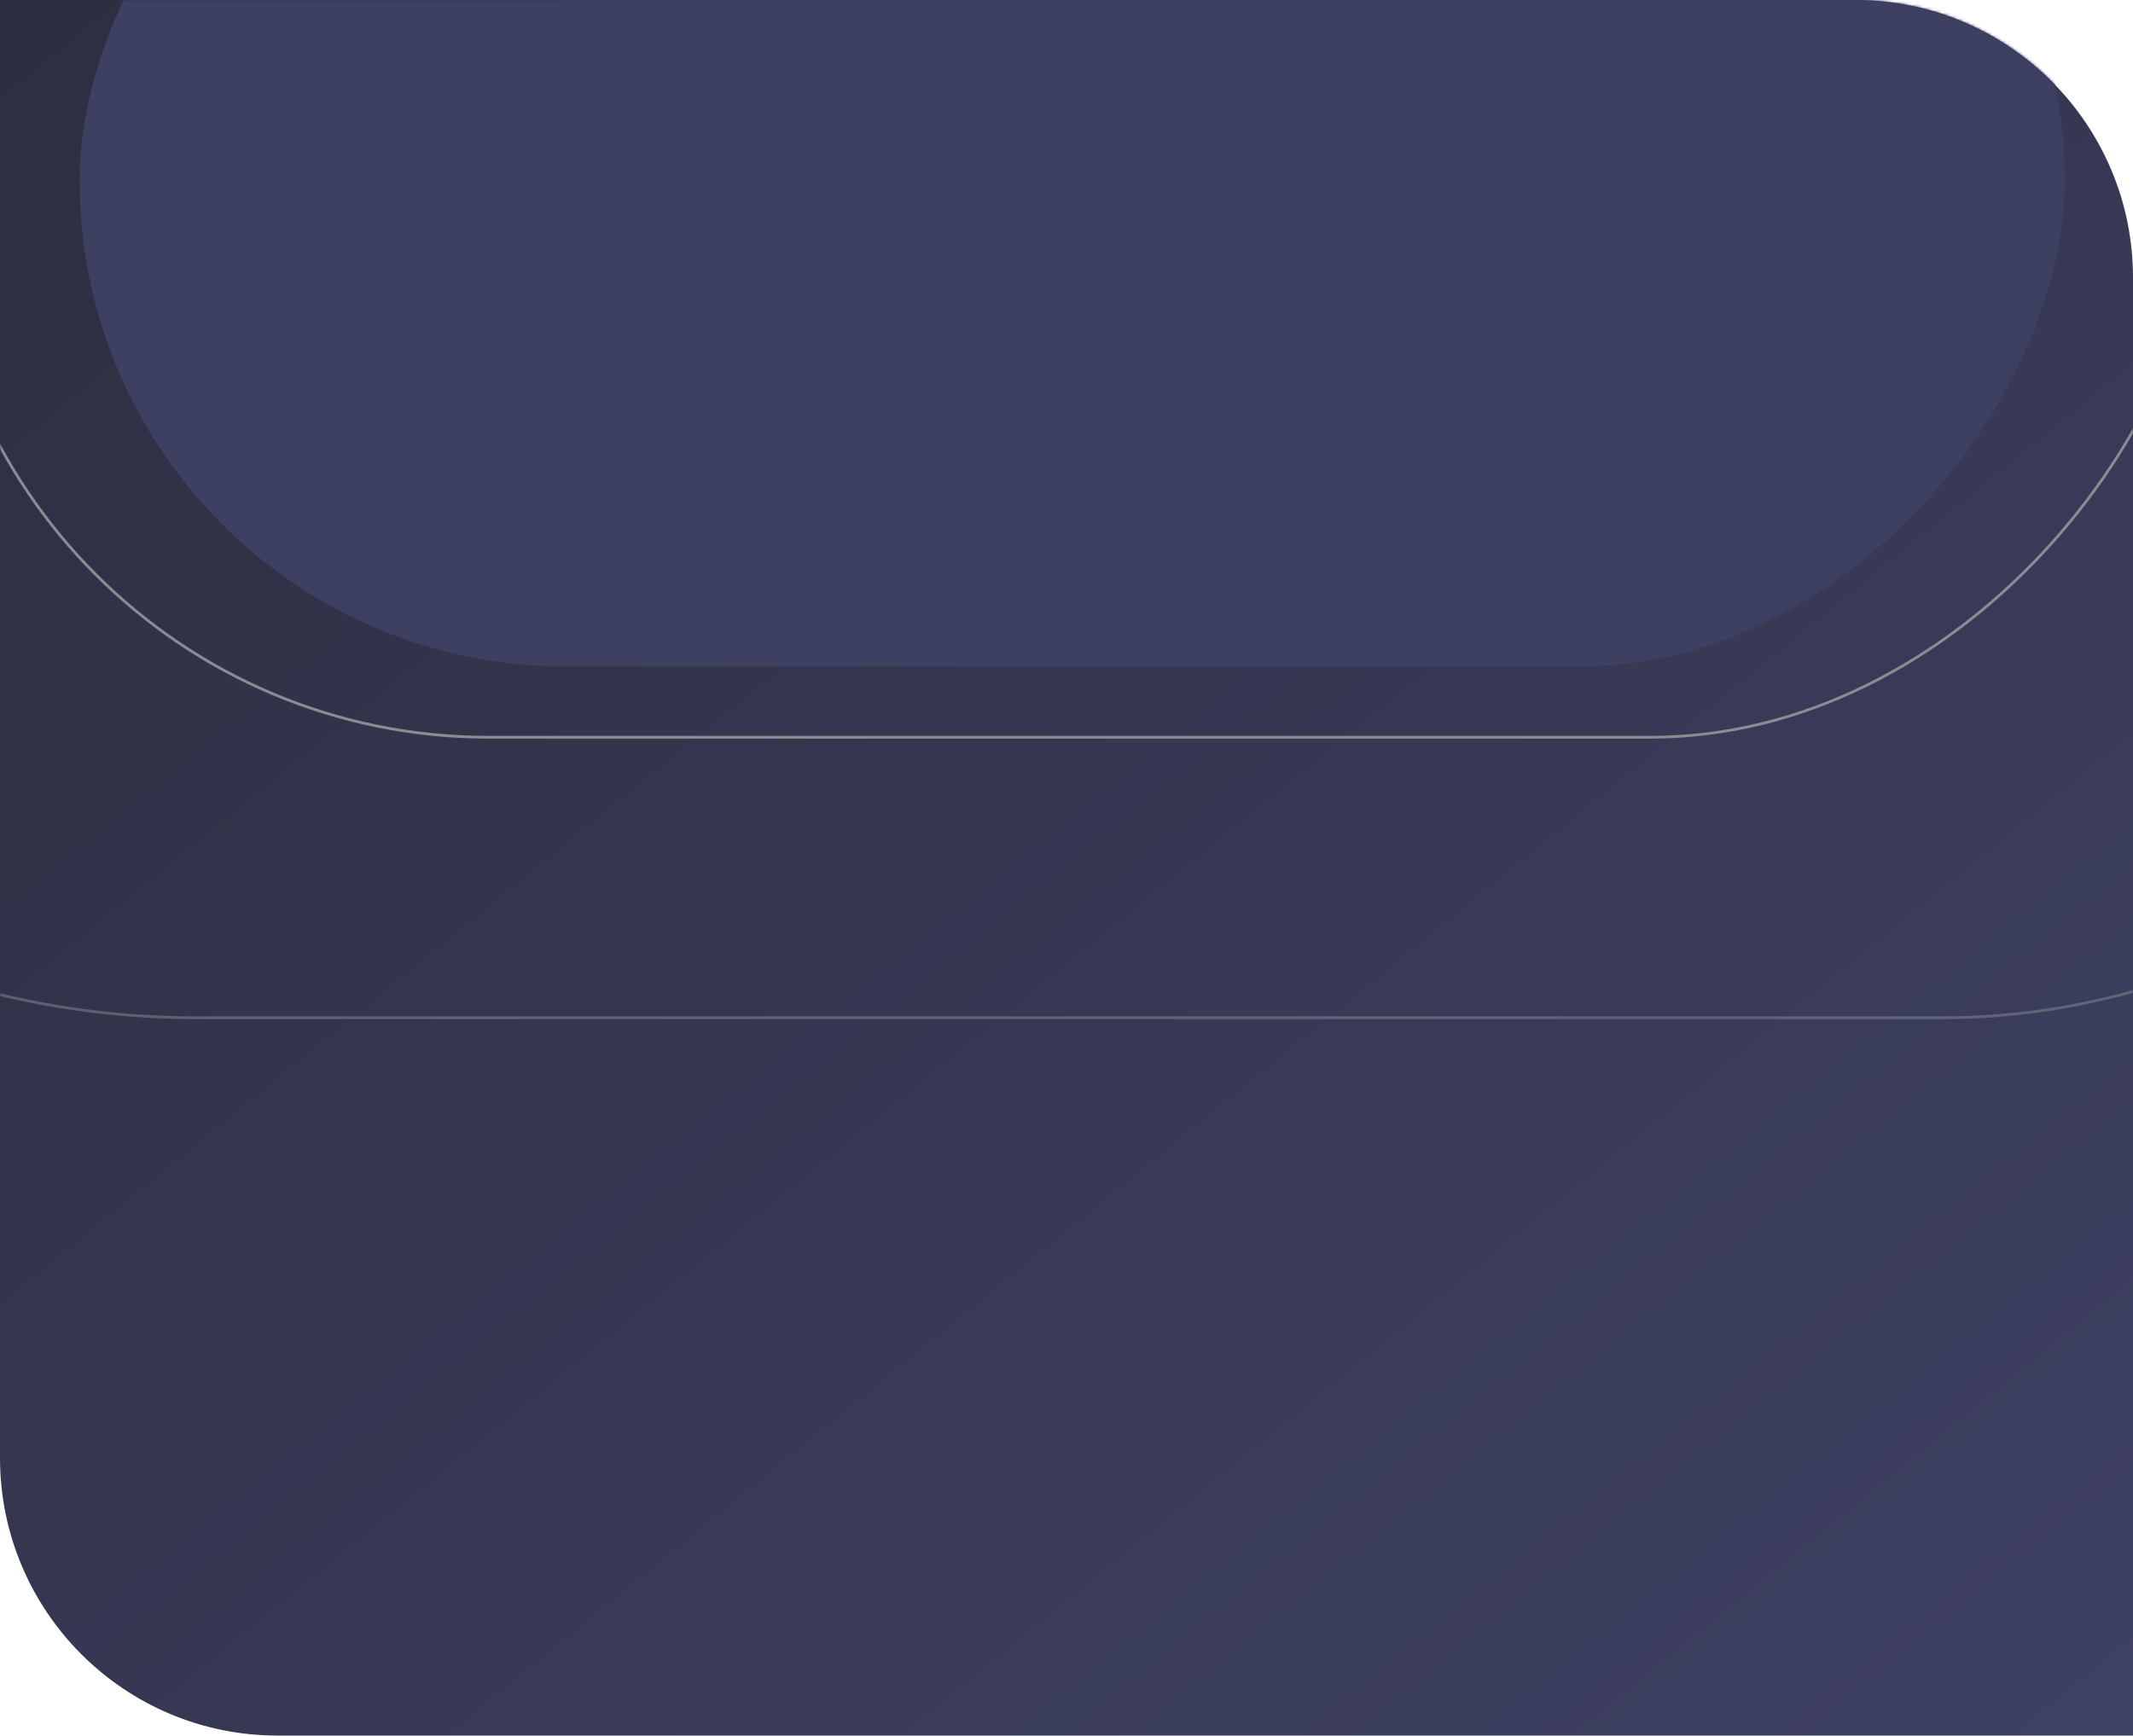 <svg width="768" height="625" viewBox="0 0 768 625" fill="none" xmlns="http://www.w3.org/2000/svg">
<path d="M0 0H668C723.228 0 768 44.772 768 100V625H100C44.772 625 0 580.228 0 525V0Z" fill="url(#paint0_linear_13_120)"/>
<mask id="mask0_13_120" style="mask-type:luminance" maskUnits="userSpaceOnUse" x="0" y="0" width="768" height="625">
<path d="M0 0H668C723.228 0 768 44.772 768 100V625H100C44.772 625 0 580.228 0 525V0Z" fill="white"/>
</mask>
<g mask="url(#mask0_13_120)">
<rect width="714.752" height="350" rx="175" transform="matrix(1 0 0 -1 28.672 240)" fill="#3E4062"/>
<rect opacity="0.5" x="0.5" y="-0.5" width="1231.9" height="603" rx="301.5" transform="matrix(1 0 0 -1 -231.424 366)" stroke="#878D92"/>
<rect x="0.5" y="-0.5" width="818.2" height="400" rx="200" transform="matrix(1 0 0 -1 -24.576 265)" stroke="#878D92"/>
</g>
<defs>
<linearGradient id="paint0_linear_13_120" x1="-384" y1="312.5" x2="227.965" y2="1064.48" gradientUnits="userSpaceOnUse">
<stop stop-color="#2D2E40"/>
<stop offset="1" stop-color="#3F4164"/>
</linearGradient>
</defs>
</svg>
